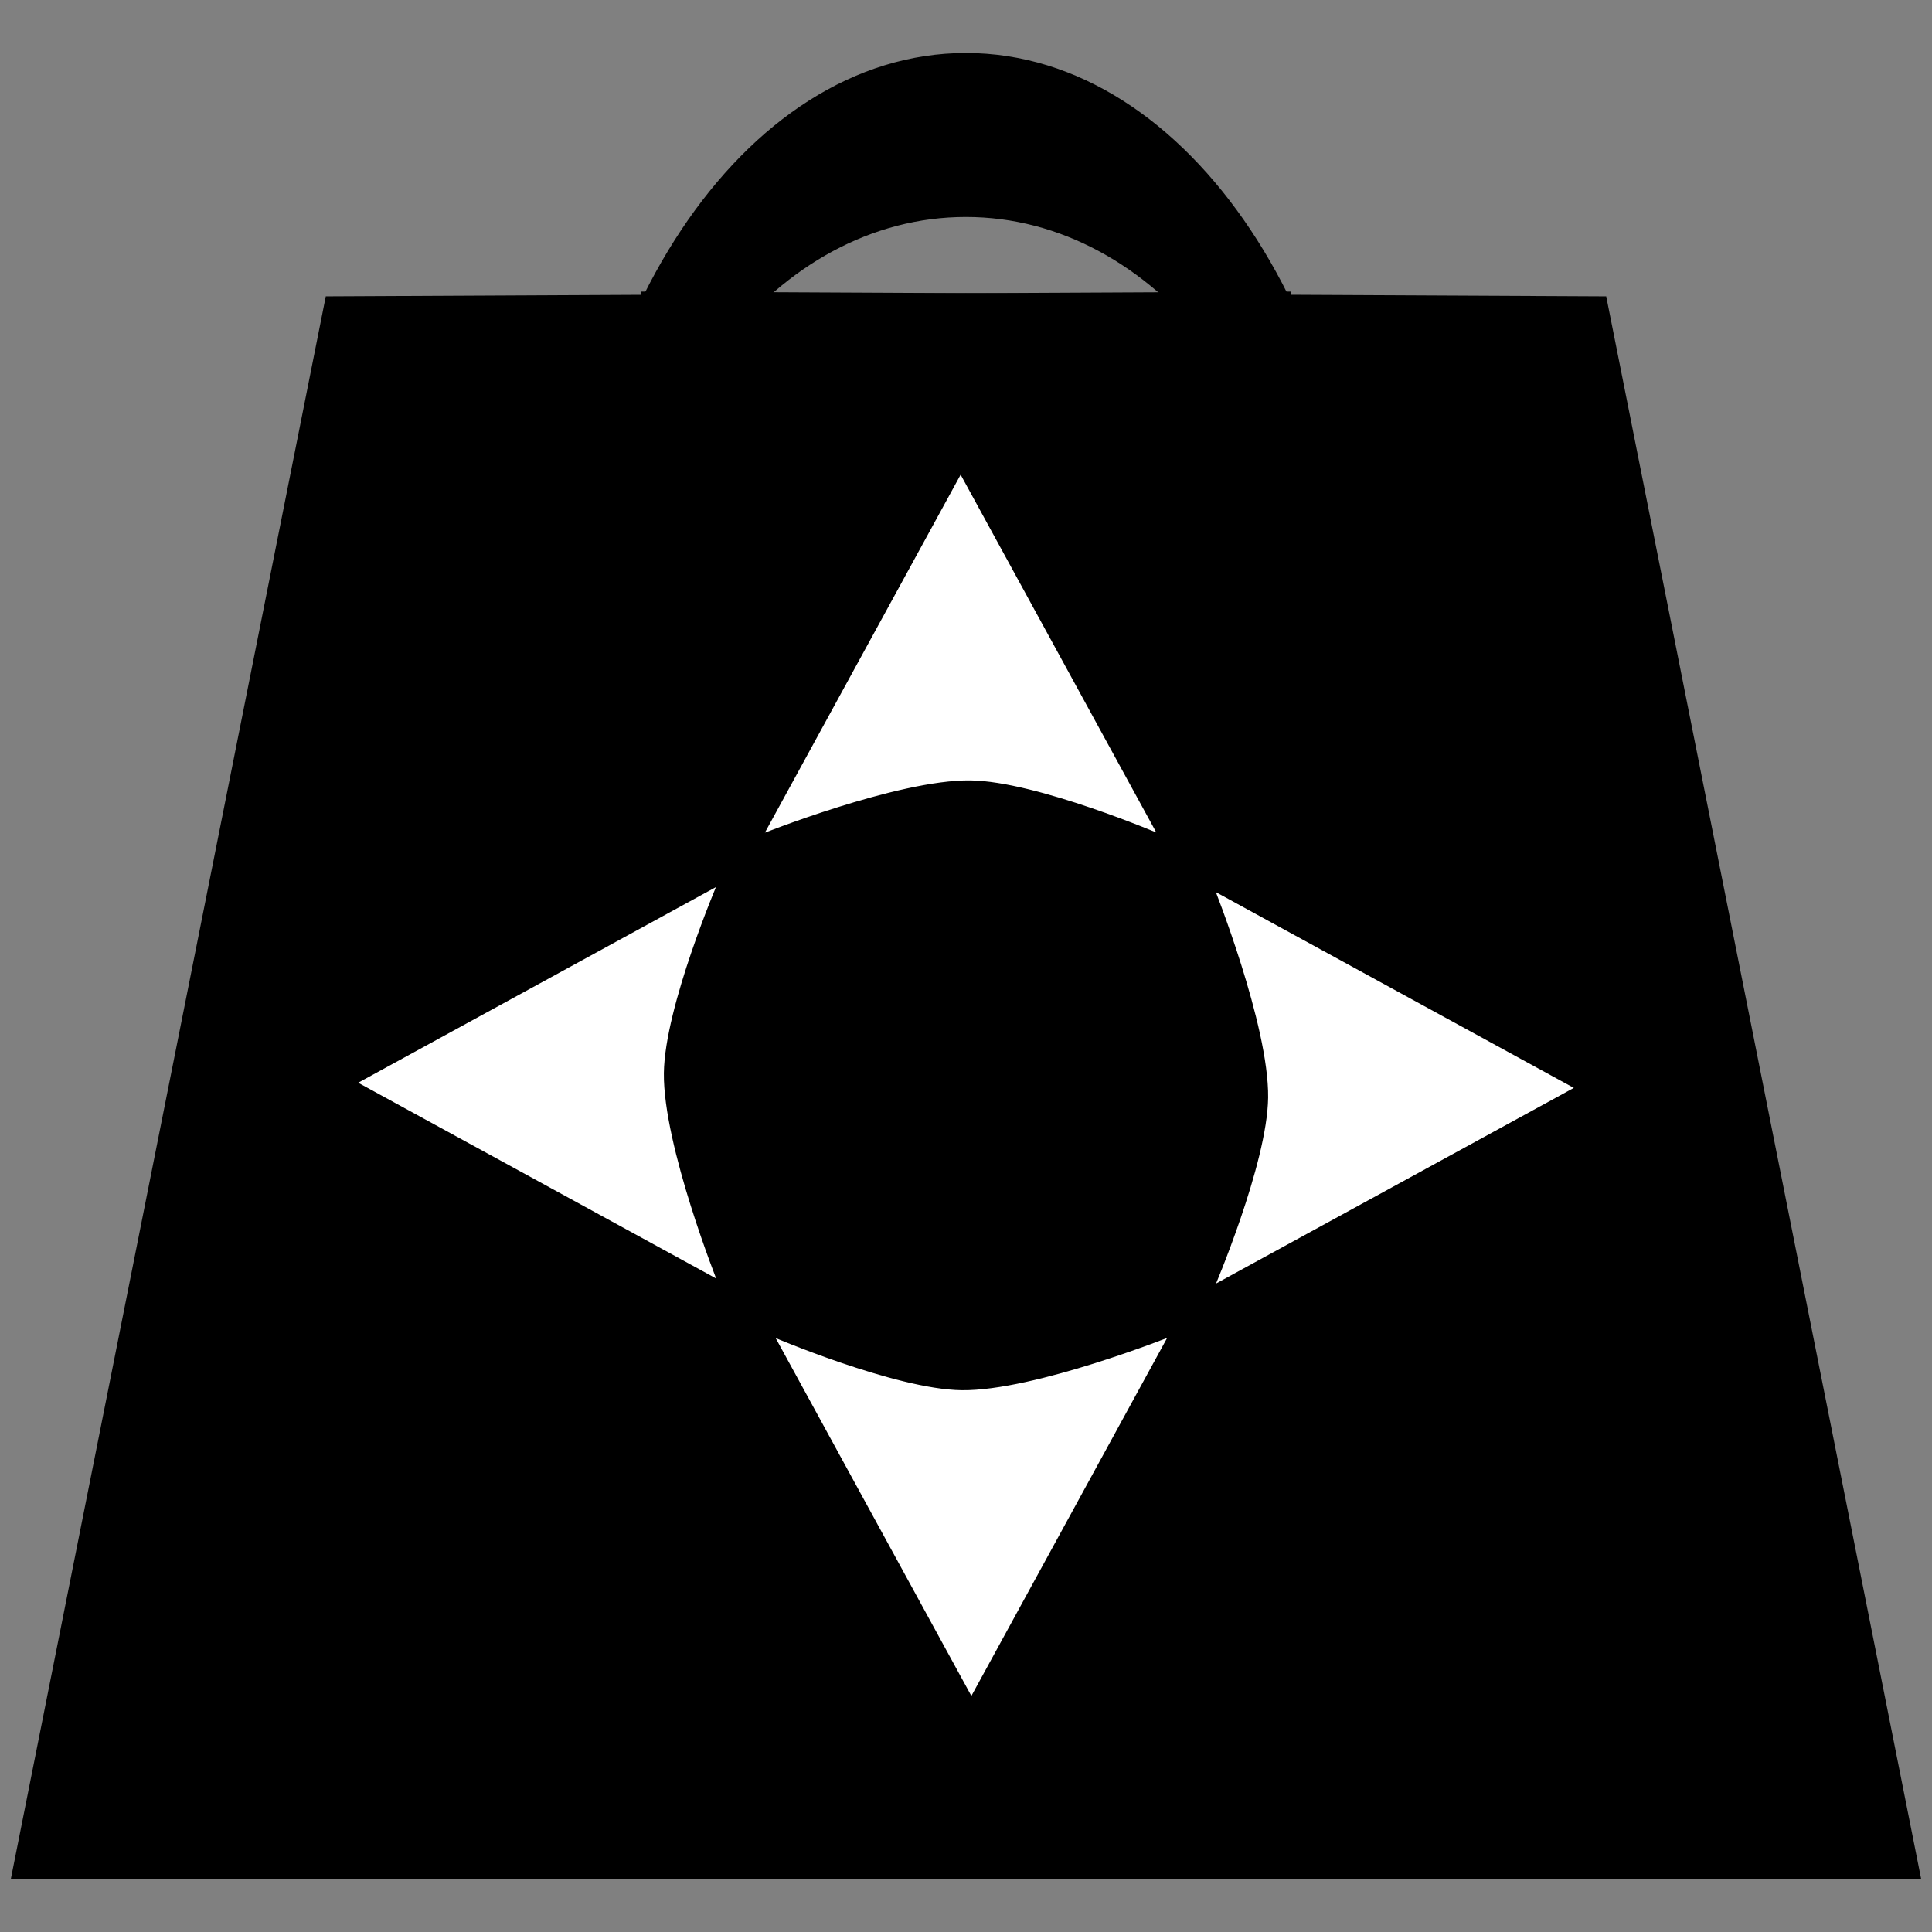 <?xml version="1.0" encoding="UTF-8" standalone="no"?>
<!-- Created with Inkscape (http://www.inkscape.org/) -->

<svg
   xmlns:dc="http://purl.org/dc/elements/1.1/"
   xmlns:cc="http://creativecommons.org/ns#"
   xmlns:rdf="http://www.w3.org/1999/02/22-rdf-syntax-ns#"
   xmlns:svg="http://www.w3.org/2000/svg"
   xmlns="http://www.w3.org/2000/svg"
   xmlns:sodipodi="http://sodipodi.sourceforge.net/DTD/sodipodi-0.dtd"
   xmlns:inkscape="http://www.inkscape.org/namespaces/inkscape"
   width="350"
   height="350"
   id="svg2"
   version="1.1"
   inkscape:version="0.48.2 r9819"
   sodipodi:docname="logo.svg">
  <rect width="100%" height="100%" fill="#808080" stroke="none"/>
  <defs
     id="defs4" />
  <sodipodi:namedview
     id="base"
     pagecolor="#ffffff"
     bordercolor="#666666"
     borderopacity="1.0"
     inkscape:pageopacity="0.0"
     inkscape:pageshadow="2"
     inkscape:zoom="0.7"
     inkscape:cx="231.69648"
     inkscape:cy="228.13363"
     inkscape:document-units="px"
     inkscape:current-layer="layer1"
     showgrid="false"
     inkscape:window-width="1280"
     inkscape:window-height="678"
     inkscape:window-x="0"
     inkscape:window-y="0"
     inkscape:window-maximized="1" />
  <g
     inkscape:label="Layer 1"
     inkscape:groupmode="layer"
     id="layer1"
     transform="translate(0,-702.362)">
    <g
       id="g4042"
       transform="translate(-9.143,412.035)">
      <path
         inkscape:connector-curvature="0"
         id="path4012"
         d="m 184.121,300.687 c -39.787,0 -72.009,48.464 -72.009,108.243 0,59.78 32.222,108.243 72.009,108.243 39.787,0 72.052,-48.464 72.052,-108.243 0,-59.78 -32.265,-108.243 -72.052,-108.243 z m 0,28.19 c 34.723,0 62.878,35.838 62.878,80.053 0,44.215 -28.154,80.053 -62.878,80.053 -34.723,0 -62.834,-35.838 -62.834,-80.053 0,-44.215 28.111,-80.053 62.834,-80.053 z"
         style="fill:#000000;fill-rule:evenodd;stroke:#000000;stroke-width:1.517px;stroke-linecap:butt;stroke-linejoin:miter;stroke-opacity:1" />
      <g
         id="g4007">
        <g
           id="g4019">
          <path
             sodipodi:nodetypes="ccccc"
             inkscape:connector-curvature="0"
             d="m 68.571,344.512 174,-0.857 0,286.571 -230.857,0 z"
             style="fill:#000000;fill-rule:evenodd;stroke:#000000;stroke-width:1px;stroke-linecap:butt;stroke-linejoin:miter;stroke-opacity:1"
             id="path4009" />
          <path
             id="path4017"
             style="fill:#000000;fill-rule:evenodd;stroke:#000000;stroke-width:1px;stroke-linecap:butt;stroke-linejoin:miter;stroke-opacity:1"
             d="m 299.714,344.512 -174,-0.857 0,286.571 230.857,0 z"
             inkscape:connector-curvature="0"
             sodipodi:nodetypes="ccccc" />
        </g>
      </g>
      <g
         transform="translate(-9.265,-7.757)"
         id="g4001">
        <path
           inkscape:connector-curvature="0"
           id="path3993"
           d="m 192.436,383.302 -36.279,66.345 c 0,0 24.944,-9.974 38.037,-9.814 11.962,0.146 34.522,9.814 34.522,9.814 z"
           style="fill:#ffffff;fill-rule:evenodd;stroke:#000000;stroke-width:0.745px;stroke-linecap:butt;stroke-linejoin:miter;stroke-opacity:1"
           sodipodi:nodetypes="ccccc" />
        <path
           sodipodi:nodetypes="ccccc"
           style="fill:#ffffff;fill-rule:evenodd;stroke:#000000;stroke-width:0.745px;stroke-linecap:butt;stroke-linejoin:miter;stroke-opacity:1"
           d="M 304.299,495.165 237.954,458.885 c 0,0 9.974,24.944 9.814,38.037 -0.146,11.962 -9.814,34.522 -9.814,34.522 z"
           id="path3995"
           inkscape:connector-curvature="0" />
        <path
           sodipodi:nodetypes="ccccc"
           style="fill:#ffffff;fill-rule:evenodd;stroke:#000000;stroke-width:0.745px;stroke-linecap:butt;stroke-linejoin:miter;stroke-opacity:1"
           d="m 194.38,606.094 36.279,-66.345 c 0,0 -24.944,9.974 -38.037,9.814 -11.962,-0.146 -34.522,-9.814 -34.522,-9.814 z"
           id="path3997"
           inkscape:connector-curvature="0" />
        <path
           inkscape:connector-curvature="0"
           id="path3999"
           d="m 82.517,494.231 66.345,36.279 c 0,0 -9.974,-24.944 -9.814,-38.037 0.146,-11.962 9.814,-34.522 9.814,-34.522 z"
           style="fill:#ffffff;fill-rule:evenodd;stroke:#000000;stroke-width:0.745px;stroke-linecap:butt;stroke-linejoin:miter;stroke-opacity:1"
           sodipodi:nodetypes="ccccc" />
      </g>
    </g>
  </g>
</svg>
